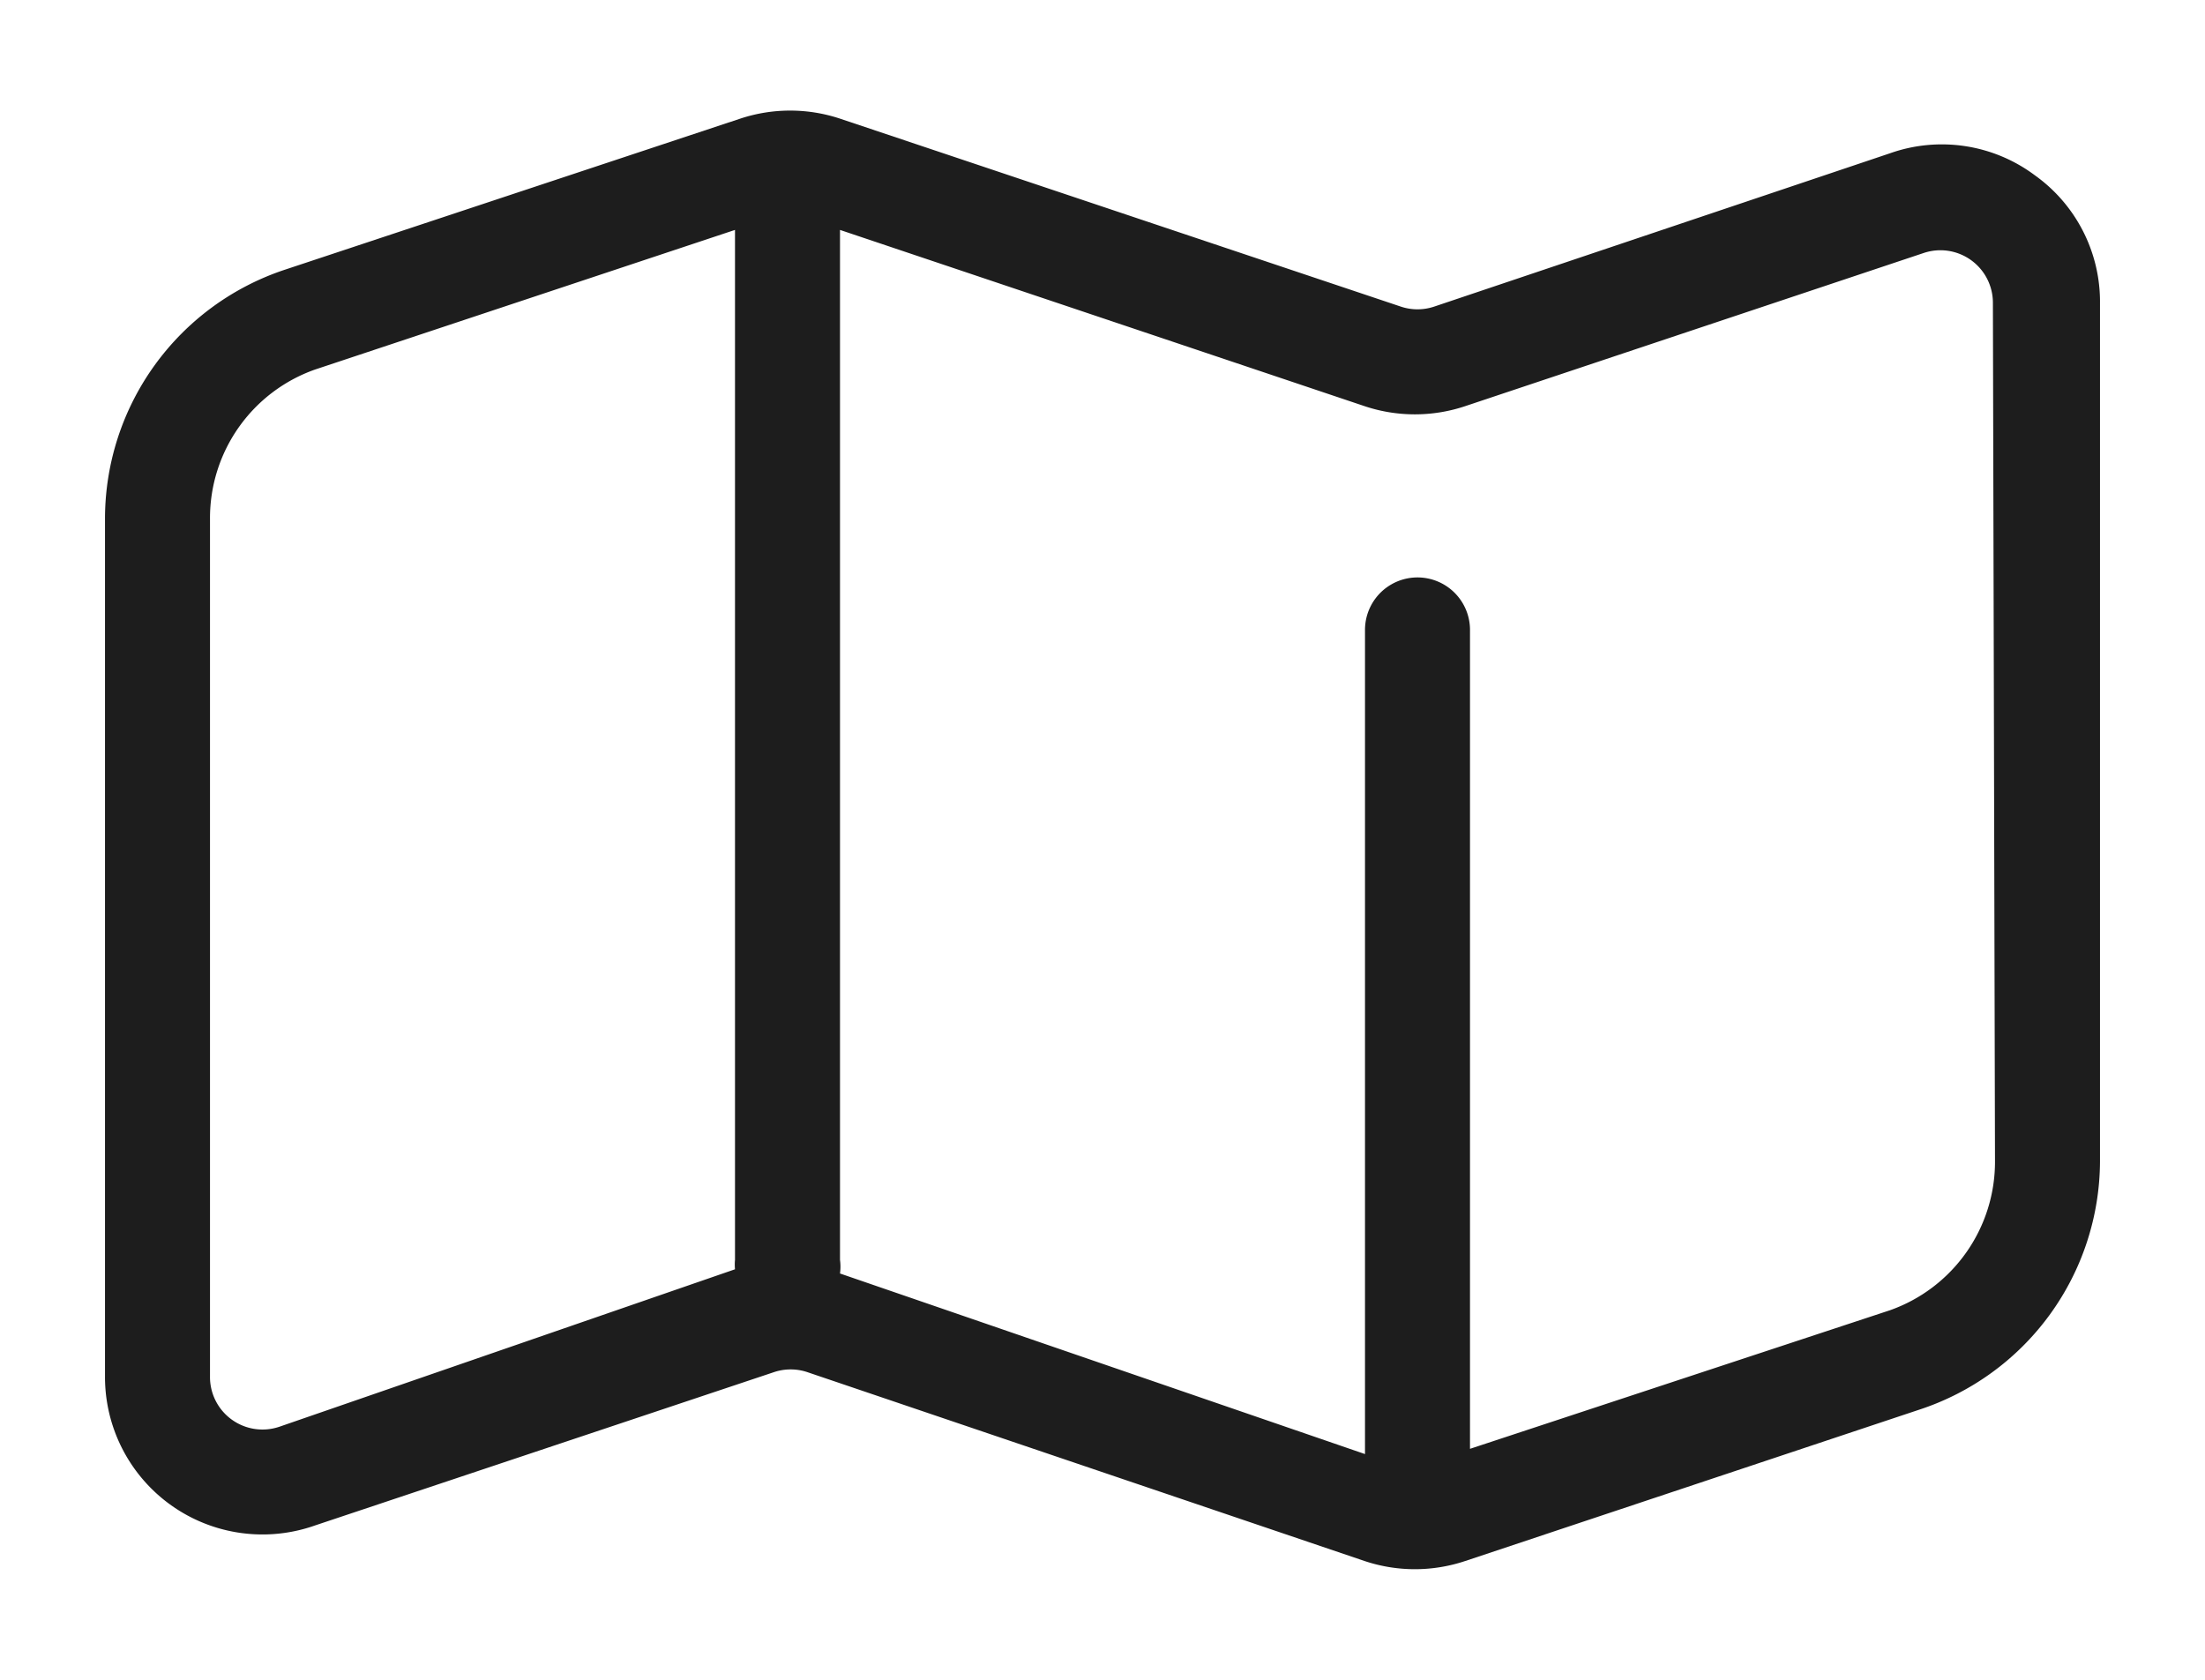 <svg id="Layer_1" data-name="Layer 1" xmlns="http://www.w3.org/2000/svg" viewBox="0 0 21 16"><defs><style>.cls-1{fill:#1d1d1d;}</style></defs><title>Map</title><path class="cls-1" d="M19.38,1.67A1.48,1.48,0,0,0,18,1.46L13.66,2.92a.5.5,0,0,1-.32,0L8,1.13a1.51,1.51,0,0,0-.95,0L2.71,2.57A2.5,2.5,0,0,0,1,4.94v8.17a1.5,1.5,0,0,0,2,1.42l4.37-1.46a.5.5,0,0,1,.32,0L13,14.87a1.51,1.51,0,0,0,.95,0l4.32-1.44A2.5,2.5,0,0,0,20,11.06V2.89A1.48,1.48,0,0,0,19.38,1.67ZM2.66,13.59A.5.5,0,0,1,2,13.11V4.94A1.5,1.5,0,0,1,3,3.52L7,2.19V12a.47.47,0,0,0,0,.09ZM19,11.06a1.5,1.5,0,0,1-1,1.42l-4,1.32V6a.5.5,0,0,0-1,0v7.85L8,12.13A.48.48,0,0,0,8,12V2.19l5,1.68a1.51,1.51,0,0,0,.95,0l4.37-1.46a.5.5,0,0,1,.66.47Z"/></svg>